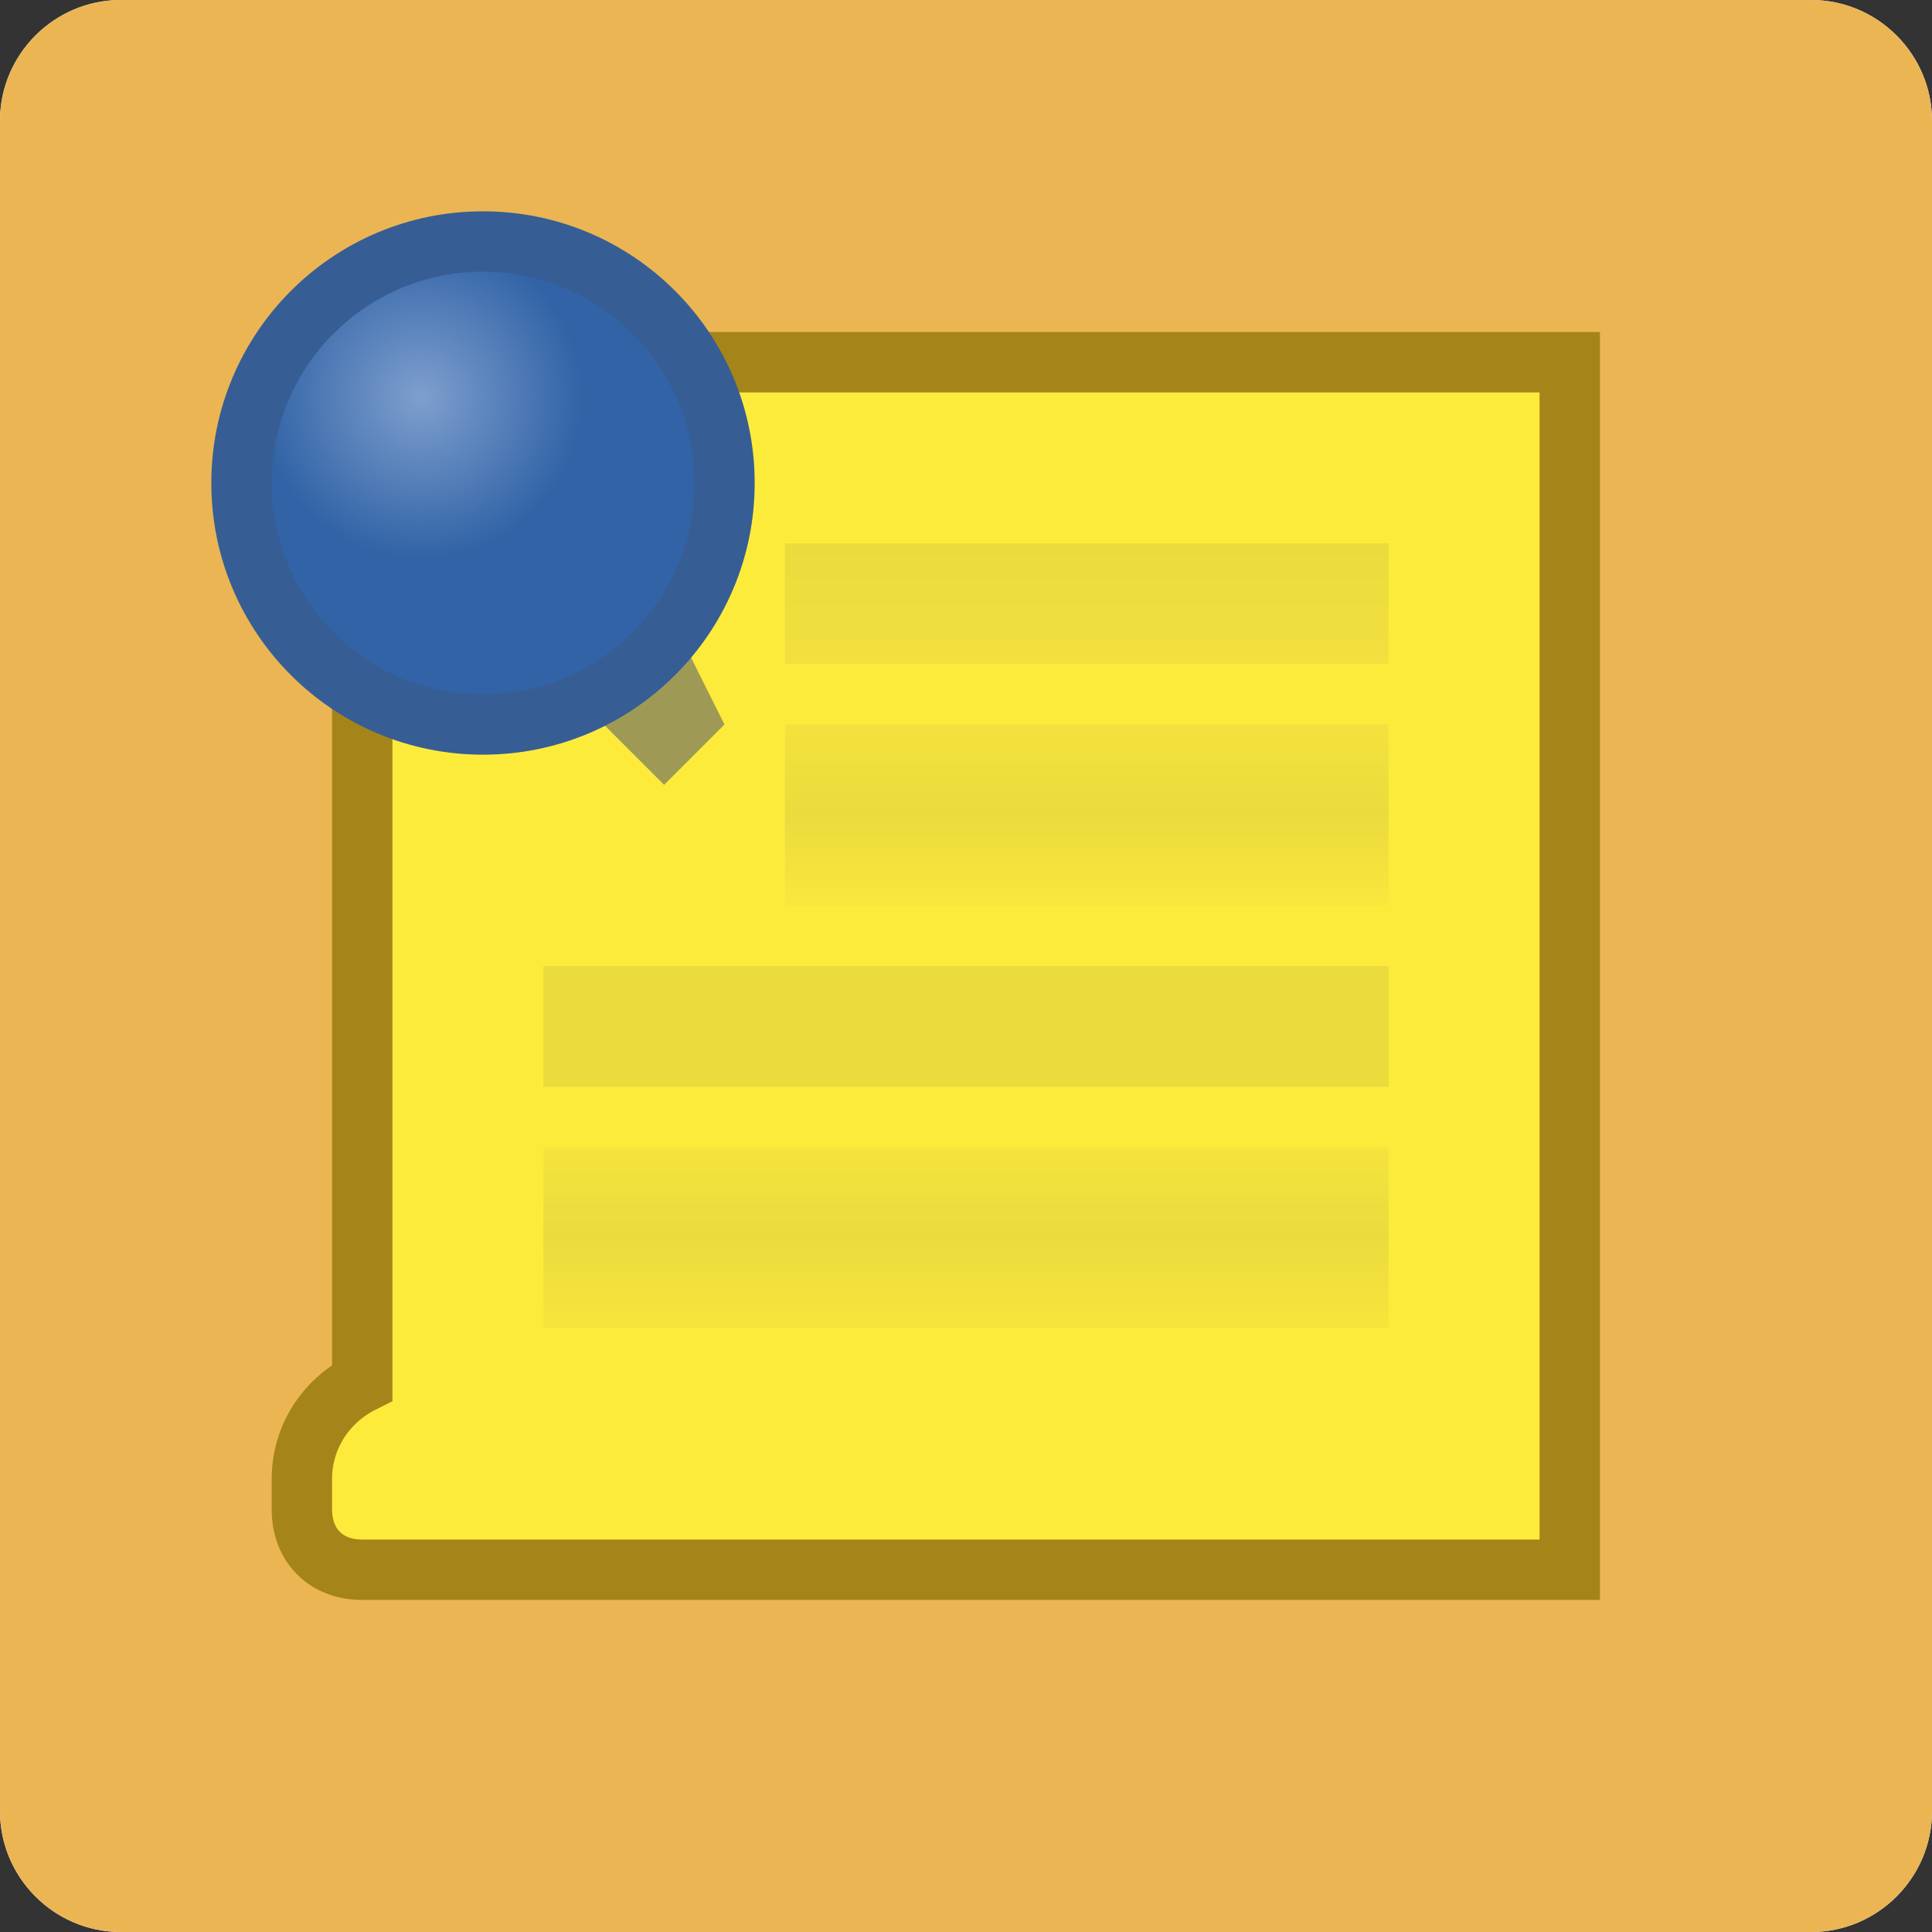 <svg xmlns="http://www.w3.org/2000/svg" viewBox="0 0 32 32" enable-background="new 0 0 32 32">
  <rect x="0" y="0" width="32" height="32" fill="#333333" stroke="none"/>
  <defs>
    <linearGradient id="1" gradientUnits="userSpaceOnUse" y1="-809.72" x2="0" y2="-808.72"
                    gradientTransform="matrix(10 0 0 2 5147 1624.45)">
      <stop stop-color="#ebdb3d"/>
      <stop offset="1" stop-color="#f1e03e"/>
    </linearGradient>
    <linearGradient id="2" gradientUnits="userSpaceOnUse" y1="-809.74" x2="0" y2="-808.75"
                    gradientTransform="matrix(10 0 0 3 5147 2437.23)">
      <stop stop-color="#f3e23d"/>
      <stop offset=".485" stop-color="#ebdb3d"/>
      <stop offset="1" stop-color="#f9e73d"/>
    </linearGradient>
    <linearGradient id="3" gradientUnits="userSpaceOnUse" y1="-809.75" x2="0" y2="-808.75"
                    gradientTransform="matrix(14 0 0 3 7423 2444.23)">
      <stop stop-color="#f5e43d"/>
      <stop offset=".485" stop-color="#ebdb3d"/>
      <stop offset="1" stop-color="#f7e53c"/>
    </linearGradient>
    <radialGradient id="0" cx="2.975" cy="2.579" r="2.677" gradientUnits="userSpaceOnUse">
      <stop stop-color="#7e9fce"/>
      <stop offset="1" stop-color="#3163a6"/>
    </radialGradient>
  </defs>
  <path fill="#fff" d="m2 0h28c1.1 0 2 .9 2 2v28c0 1.1-.9 2-2 2h-28c-1.1 0-2-.9-2-2v-28c0-1.1.9-2 2-2"/>
  <path fill="#ebb554" d="m2 0h28c1.1 0 2 .9 2 2v28c0 1.1-.9 2-2 2h-28c-1.1 0-2-.9-2-2v-28c0-1.1.9-2 2-2"/>
  <g transform="translate(4 4)">
    <path fill="#fdeb3c" stroke="#a58419" d="m2 18.9v-16.9h20v20h-18-2c-.6 0-1-.4-1-1v-.5c0-.7.4-1.3 1-1.6z"/>
    <path fill="#9e9a56" d="m4 6l3 3 1-1-2-4-2 2"/>
    <circle fill="url(#0)" stroke="#365e94" cx="4" cy="4" r="4"/>
    <path fill="url(#1)" d="m9 5h10v2h-10z"/>
    <path fill="url(#2)" d="m9 8h10v3h-10z"/>
    <path fill="#ebdb3d" d="m5 12h14v2h-14z"/>
    <path fill="url(#3)" d="m5 15h14v3h-14z"/>
  </g>
</svg>
